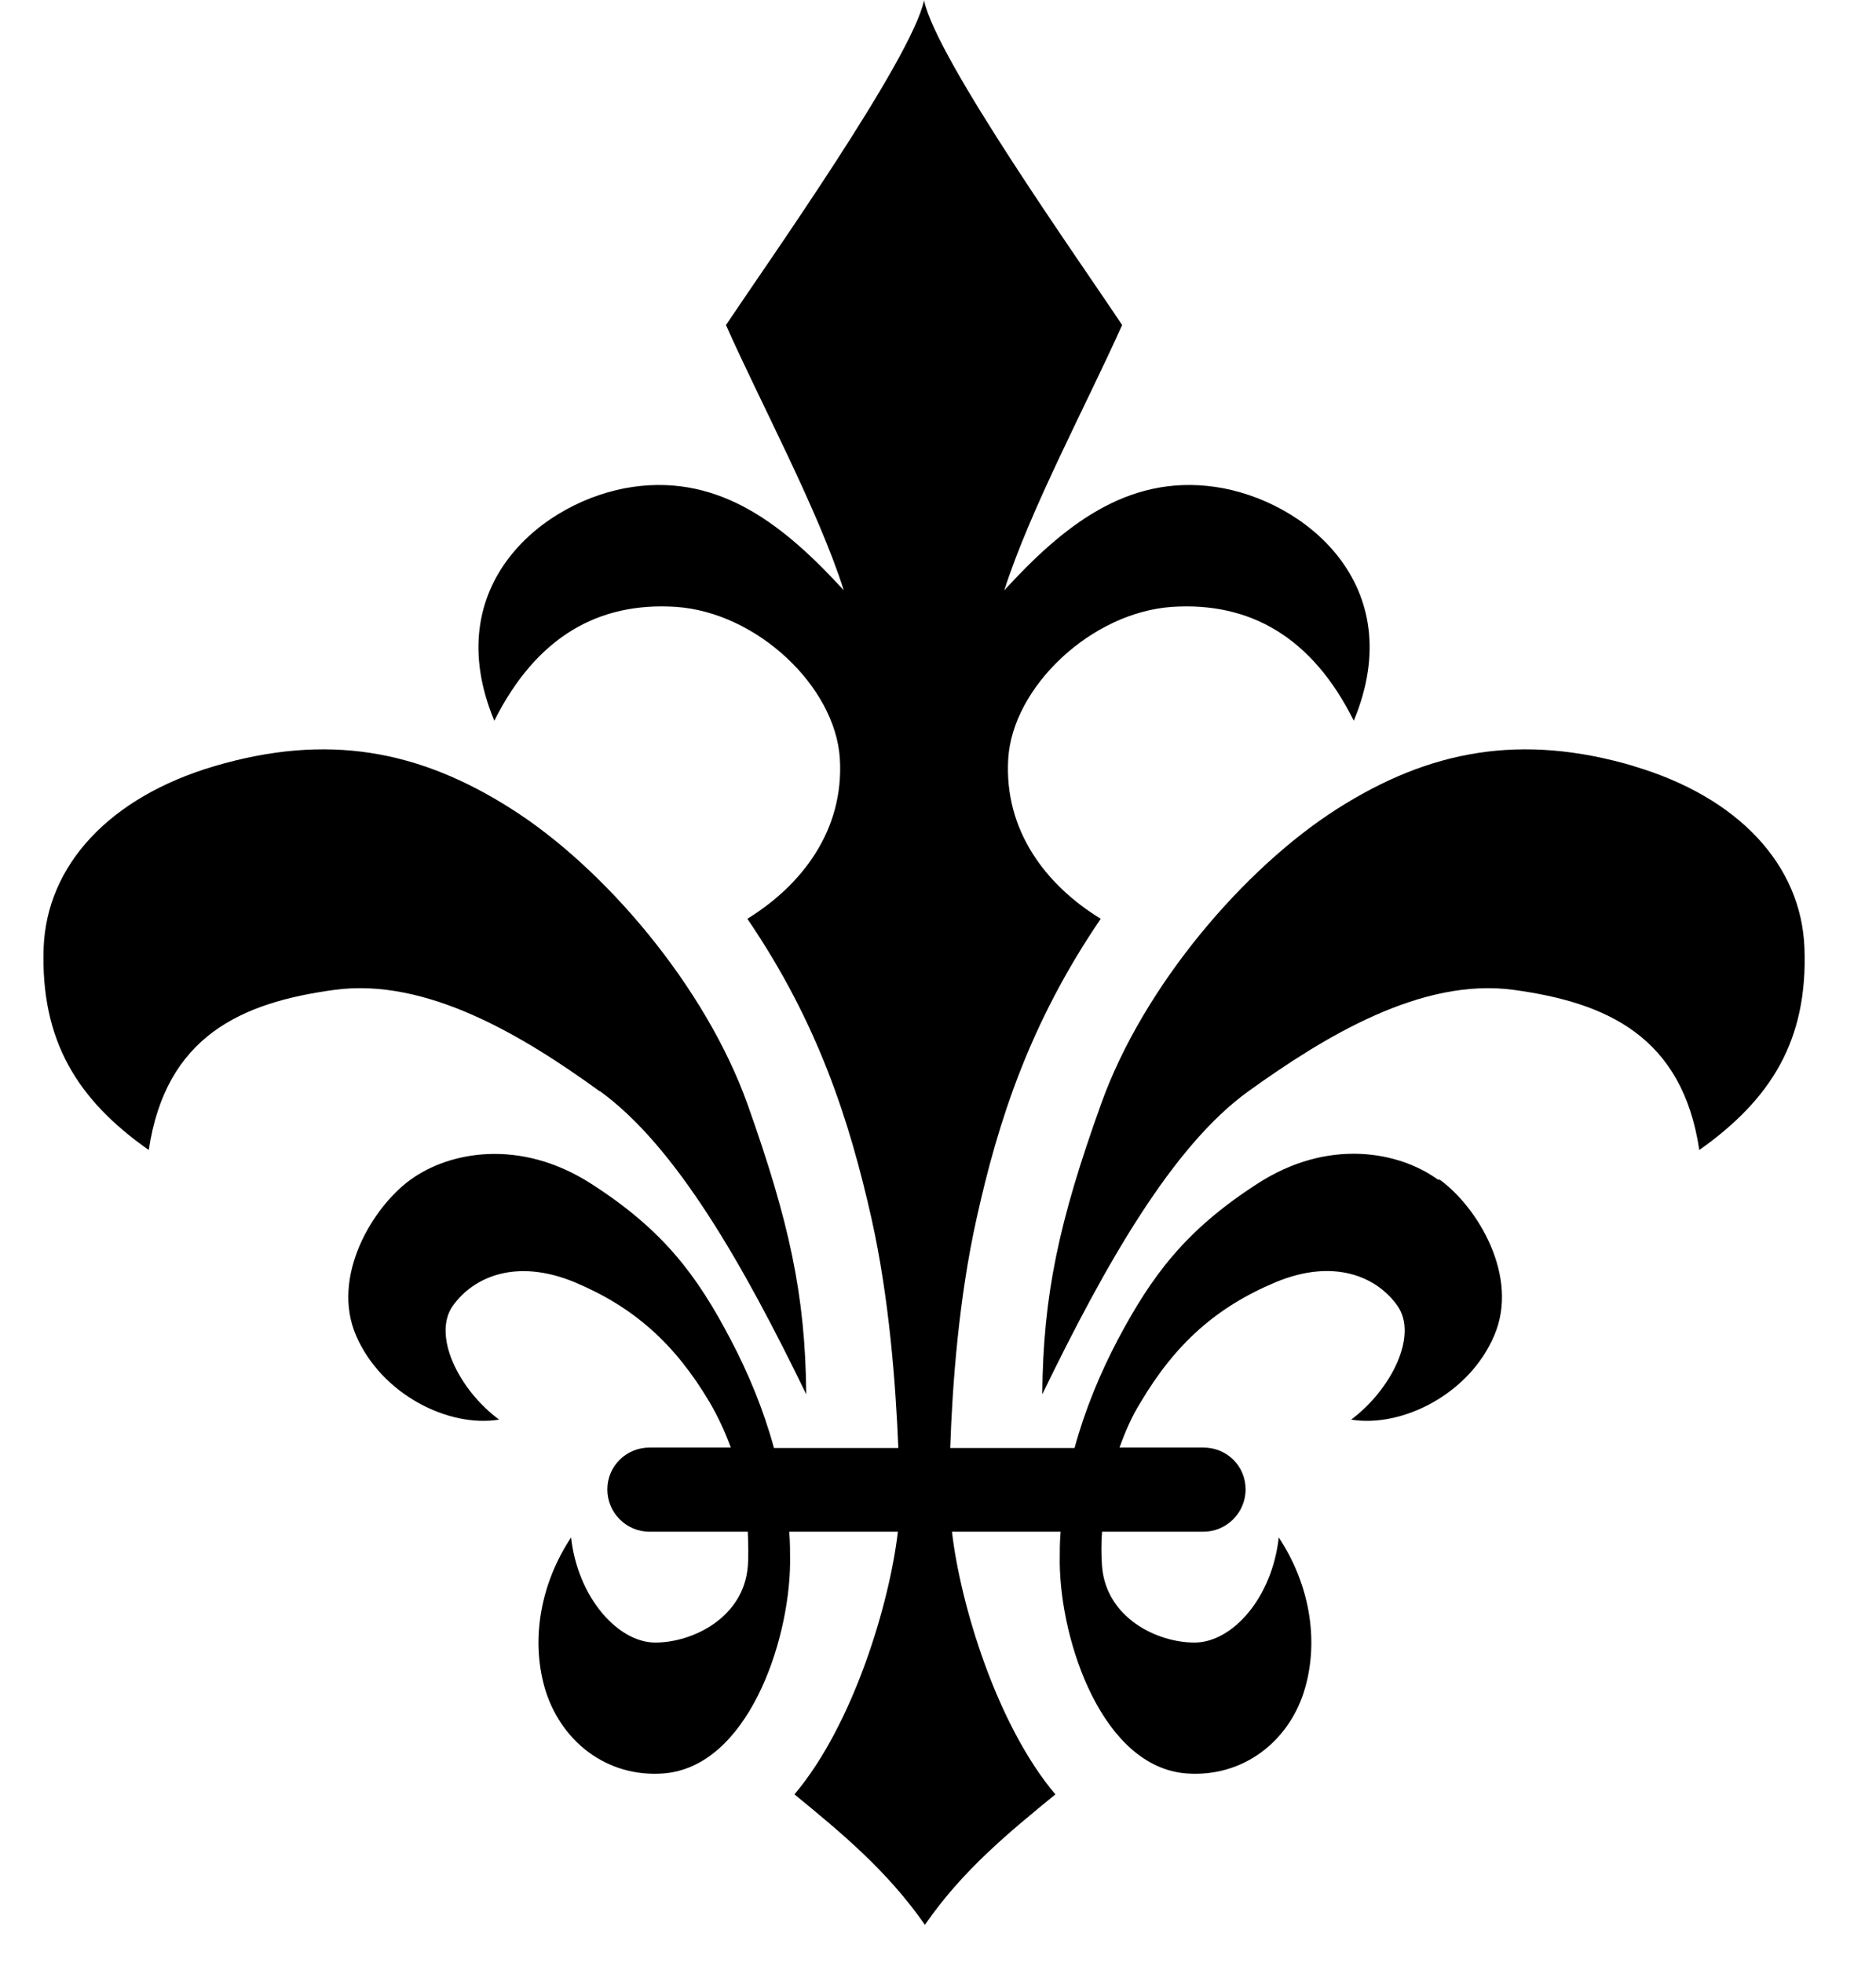 <?xml version="1.0" encoding="UTF-8"?>
<svg id="Layer_2" data-name="Layer 2" xmlns="http://www.w3.org/2000/svg" viewBox="-1 0 43 45">

  <g id="Vintage_Frames" data-name="Vintage Frames">
    <path class="cls-1"
      d="M12.75,25.01c1.74,1.26,3.28,3.96,4.73,6.95-.02-2.28-.39-3.96-1.35-6.66-.97-2.7-3.28-5.41-5.41-6.76-2.12-1.35-4.22-1.74-6.8-.98C1.51,18.27.07,19.83,0,21.73c-.07,2.12.77,3.48,2.41,4.63.39-2.61,2.12-3.38,4.25-3.67,2.12-.29,4.34,1.06,6.08,2.32ZM36.45,17.56c-2.58-.76-4.68-.37-6.8.98-2.12,1.35-4.44,4.05-5.41,6.76-.97,2.7-1.33,4.38-1.35,6.66,1.45-2.99,2.99-5.7,4.73-6.95,1.74-1.25,3.96-2.61,6.08-2.32,2.12.29,3.86,1.06,4.25,3.67,1.64-1.16,2.49-2.51,2.41-4.63-.07-1.9-1.51-3.46-3.92-4.17ZM31.96,27.04c-.88-.64-2.51-.97-4.15.1-1.64,1.06-2.41,2.1-3.19,3.57-.4.76-.75,1.6-.99,2.48h-2.85c.05-1.48.2-3.44.6-5.24.5-2.27,1.23-4.51,2.85-6.89-1.26-.77-2.22-2.03-2.12-3.67.1-1.64,1.9-3.36,3.77-3.48,1.76-.11,3.19.68,4.15,2.61,1.3-3.12-1.15-5.07-3.18-5.36-2.03-.29-3.5.92-4.83,2.37.58-1.83,1.93-4.35,2.7-6.08-.96-1.45-4.25-6.08-4.54-7.44-.29,1.35-3.57,5.99-4.54,7.44.77,1.74,2.12,4.25,2.7,6.08-1.33-1.45-2.8-2.66-4.83-2.37-2.03.29-4.48,2.24-3.18,5.36.97-1.93,2.39-2.72,4.15-2.61,1.87.12,3.67,1.83,3.77,3.48.1,1.64-.87,2.9-2.12,3.67,1.62,2.38,2.34,4.62,2.85,6.89.4,1.8.55,3.76.61,5.24h-2.85c-.24-.88-.59-1.72-.99-2.48-.77-1.47-1.54-2.51-3.19-3.57-1.64-1.06-3.27-.74-4.15-.1-.87.63-1.83,2.22-1.25,3.57.58,1.35,2.12,2.12,3.28,1.93-.92-.68-1.54-1.93-1.06-2.61.48-.67,1.46-1.09,2.79-.54,1.36.57,2.3,1.41,3.1,2.76.19.33.35.67.48,1.03h-1.86c-.54,0-.97.43-.97.96s.43.97.97.97h2.25c.01.27.02.55,0,.8-.1,1.17-1.26,1.74-2.12,1.74s-1.78-1.04-1.93-2.41c-.7,1.06-.92,2.32-.61,3.43.35,1.23,1.42,2.08,2.73,1.98,1.91-.15,2.88-2.98,2.9-4.83,0-.24,0-.47-.02-.71h2.49c-.19,1.64-1.02,4.42-2.37,6.02,1.06.87,2.12,1.74,2.99,2.99.87-1.26,1.93-2.12,2.99-2.99-1.35-1.6-2.18-4.37-2.37-6.02h2.49c-.02.23-.02.47-.02.71.02,1.84.99,4.68,2.9,4.83,1.31.1,2.39-.75,2.73-1.98.31-1.11.09-2.37-.61-3.43-.15,1.38-1.06,2.41-1.93,2.41s-2.02-.57-2.12-1.74c-.02-.26-.02-.53,0-.8h2.32c.53,0,.97-.43.97-.97s-.43-.96-.97-.96h-1.92c.13-.36.28-.71.48-1.03.8-1.35,1.74-2.19,3.1-2.76,1.32-.55,2.31-.14,2.79.54.48.68-.14,1.92-1.06,2.61,1.16.19,2.71-.58,3.28-1.93.58-1.35-.38-2.94-1.25-3.57Z" />
  </g>
</svg>